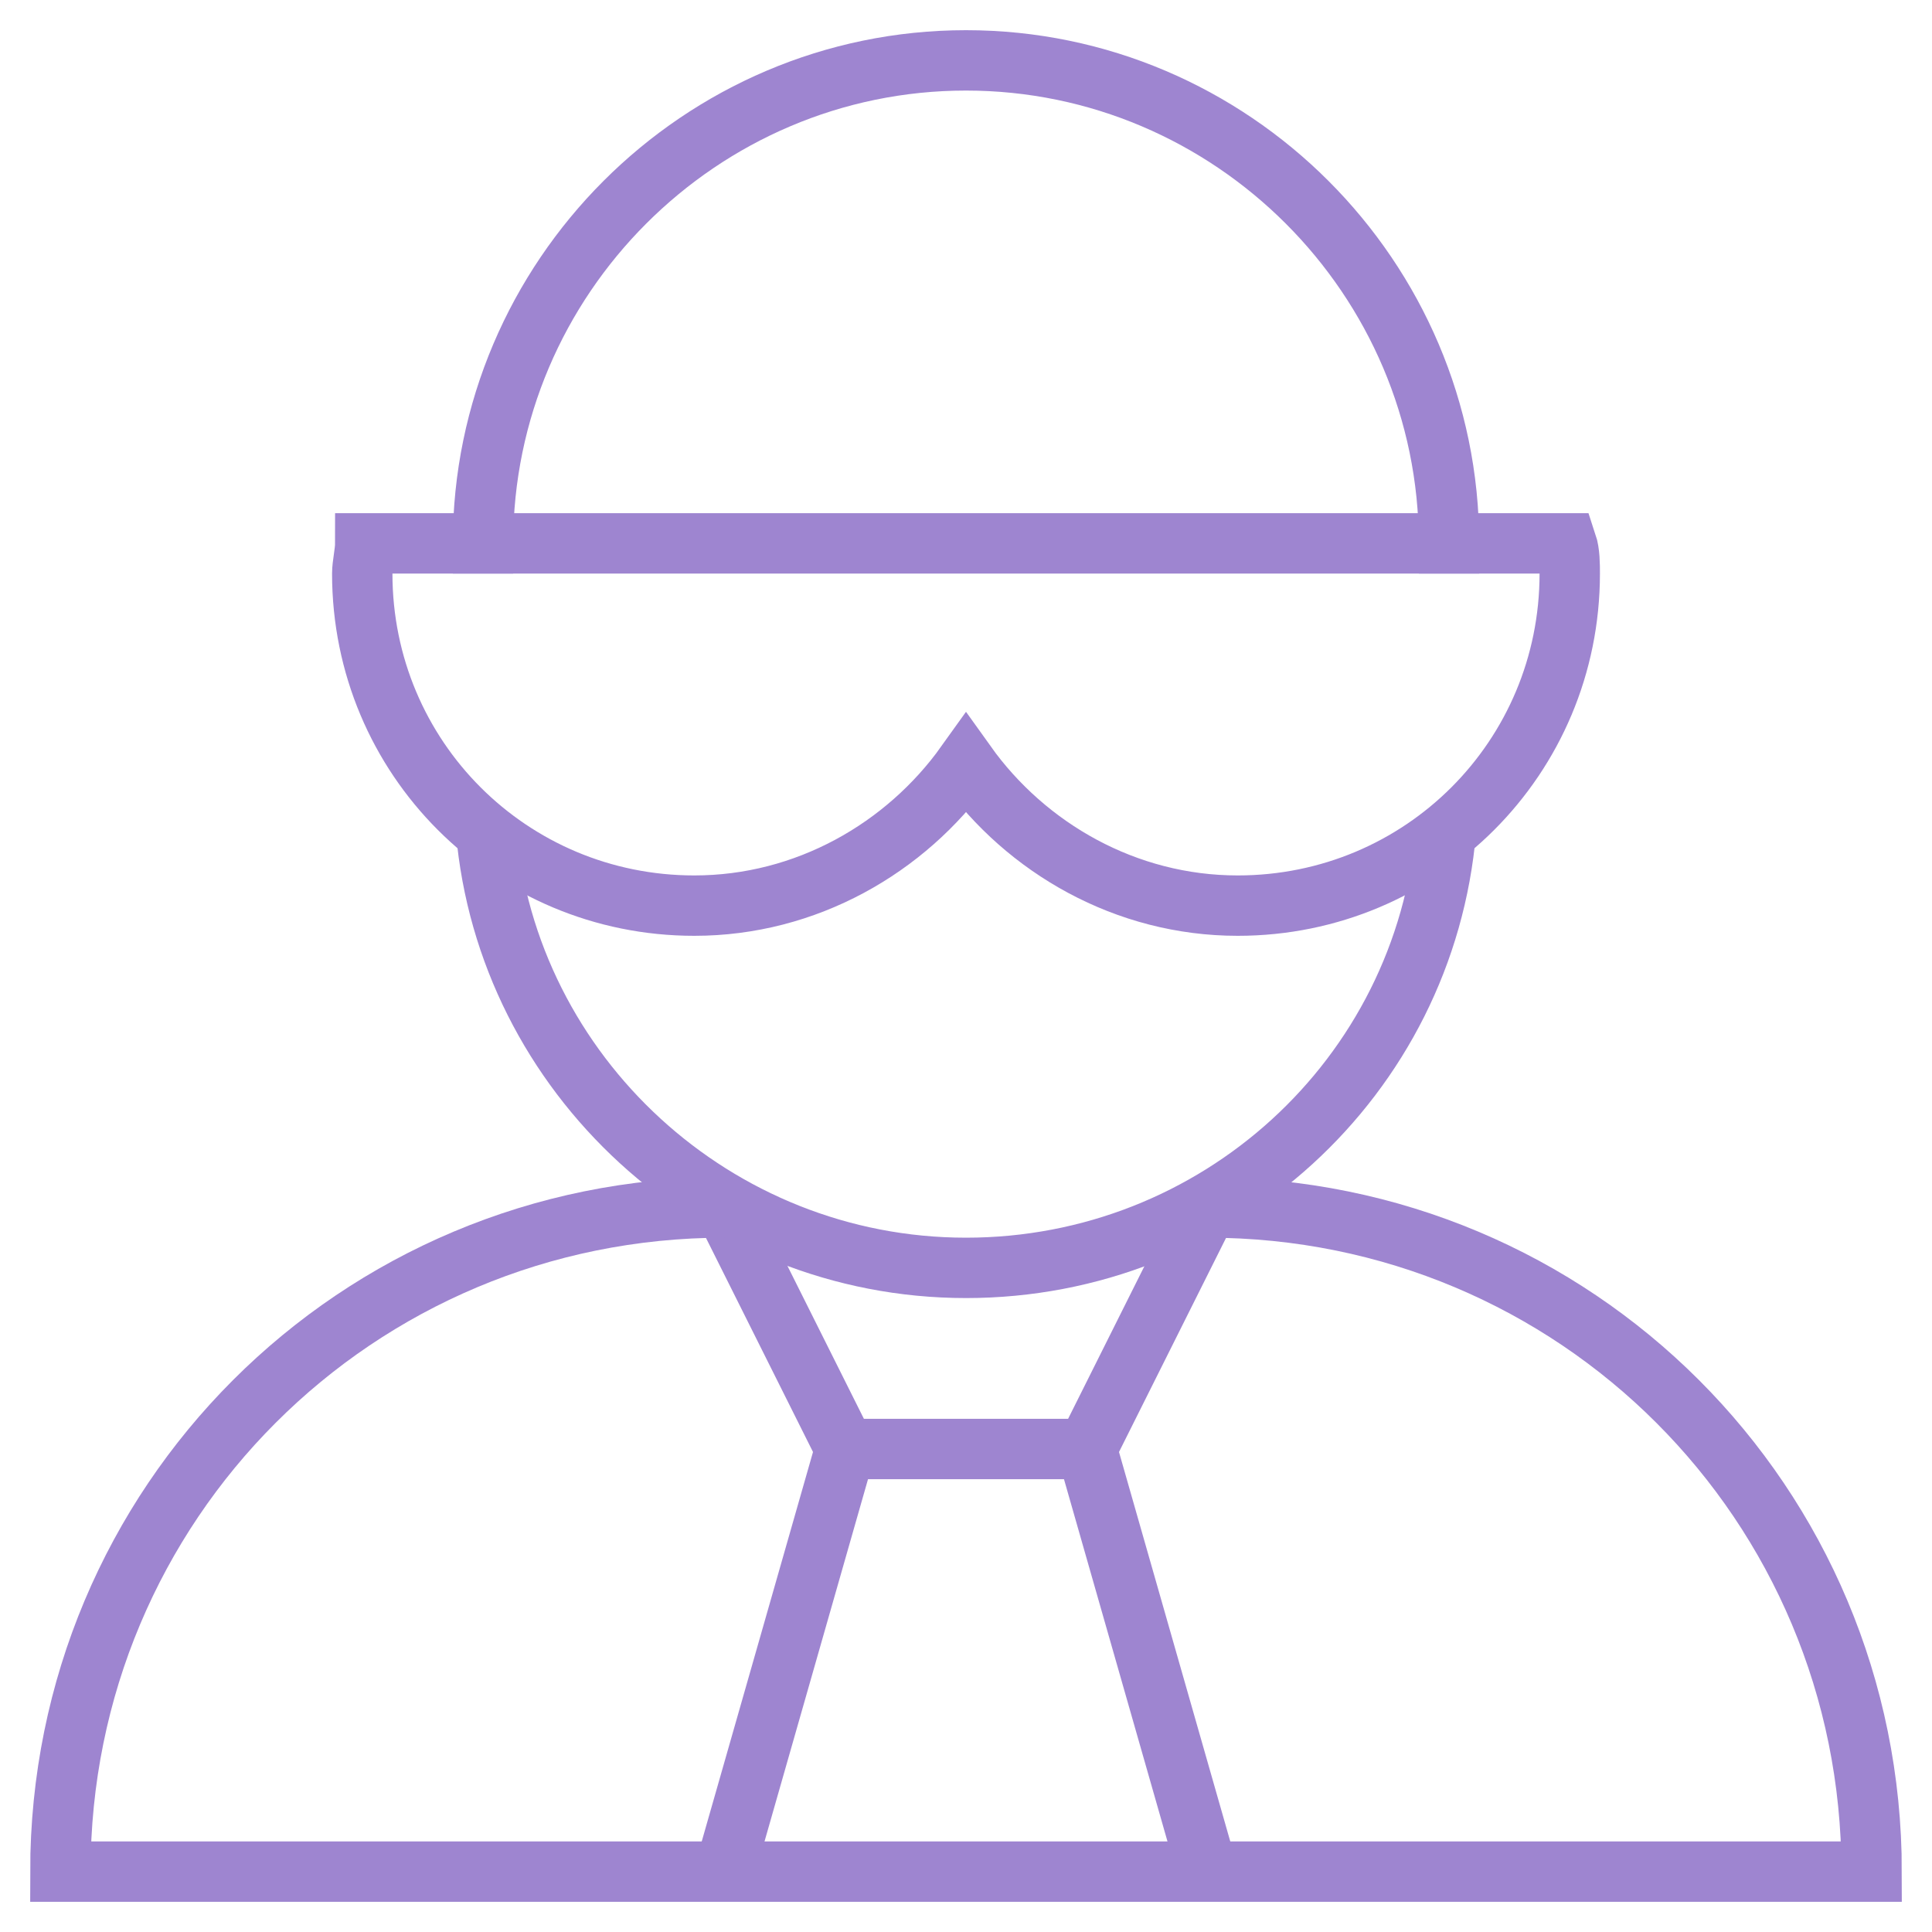 <?xml version="1.0" ?><svg class="nc-icon outline" xmlns="http://www.w3.org/2000/svg" xmlns:xlink="http://www.w3.org/1999/xlink" x="0px" y="0px" width="64px" height="64px" viewBox="0 0 64 64"> <g transform="translate(0, 0)"> <polyline data-cap="butt" data-color="color-2" fill="none" stroke="#9e85d0" stroke-width="2" stroke-miterlimit="10" points="24,40 28,48 36,48 40,40 " stroke-linejoin="square" stroke-linecap="butt"></polyline> <line data-cap="butt" data-color="color-2" fill="none" stroke="#9e85d0" stroke-width="2" stroke-miterlimit="10" x1="24" y1="62" x2="28" y2="48" stroke-linejoin="square" stroke-linecap="butt"></line> <line data-cap="butt" data-color="color-2" fill="none" stroke="#9e85d0" stroke-width="2" stroke-miterlimit="10" x1="36" y1="48" x2="40" y2="62" stroke-linejoin="square" stroke-linecap="butt"></line> <path data-cap="butt" fill="none" stroke="#9e85d0" stroke-width="2" stroke-miterlimit="10" d="M39.7,40H40c12.2,0,22,9.8,22,22v0H2 v0c0-12.2,9.8-22,22-22h0.3" stroke-linejoin="square" stroke-linecap="butt"></path> <path data-cap="butt" fill="none" stroke="#9e85d0" stroke-width="2" stroke-miterlimit="10" d="M47.9,27.5C47.2,35.7,40.3,42,32,42 h0c-8.3,0-15.2-6.4-15.9-14.5" stroke-linejoin="square" stroke-linecap="butt"></path> <path fill="none" stroke="#9e85d0" stroke-width="2" stroke-linecap="square" stroke-miterlimit="10" d="M16,18c0-8.8,7.2-16,16-16 h0c8.8,0,16,7.2,16,16" stroke-linejoin="square"></path> <path data-color="color-2" fill="none" stroke="#9e85d0" stroke-width="2" stroke-linecap="square" stroke-miterlimit="10" d="M12.1,18 c0,0.3-0.1,0.7-0.1,1c0,6.1,4.9,11,11,11c3.7,0,7-1.9,9-4.7c2,2.8,5.3,4.7,9,4.7c6.1,0,11-4.9,11-11c0-0.3,0-0.7-0.1-1H12.1z" stroke-linejoin="square"></path> </g> </svg>